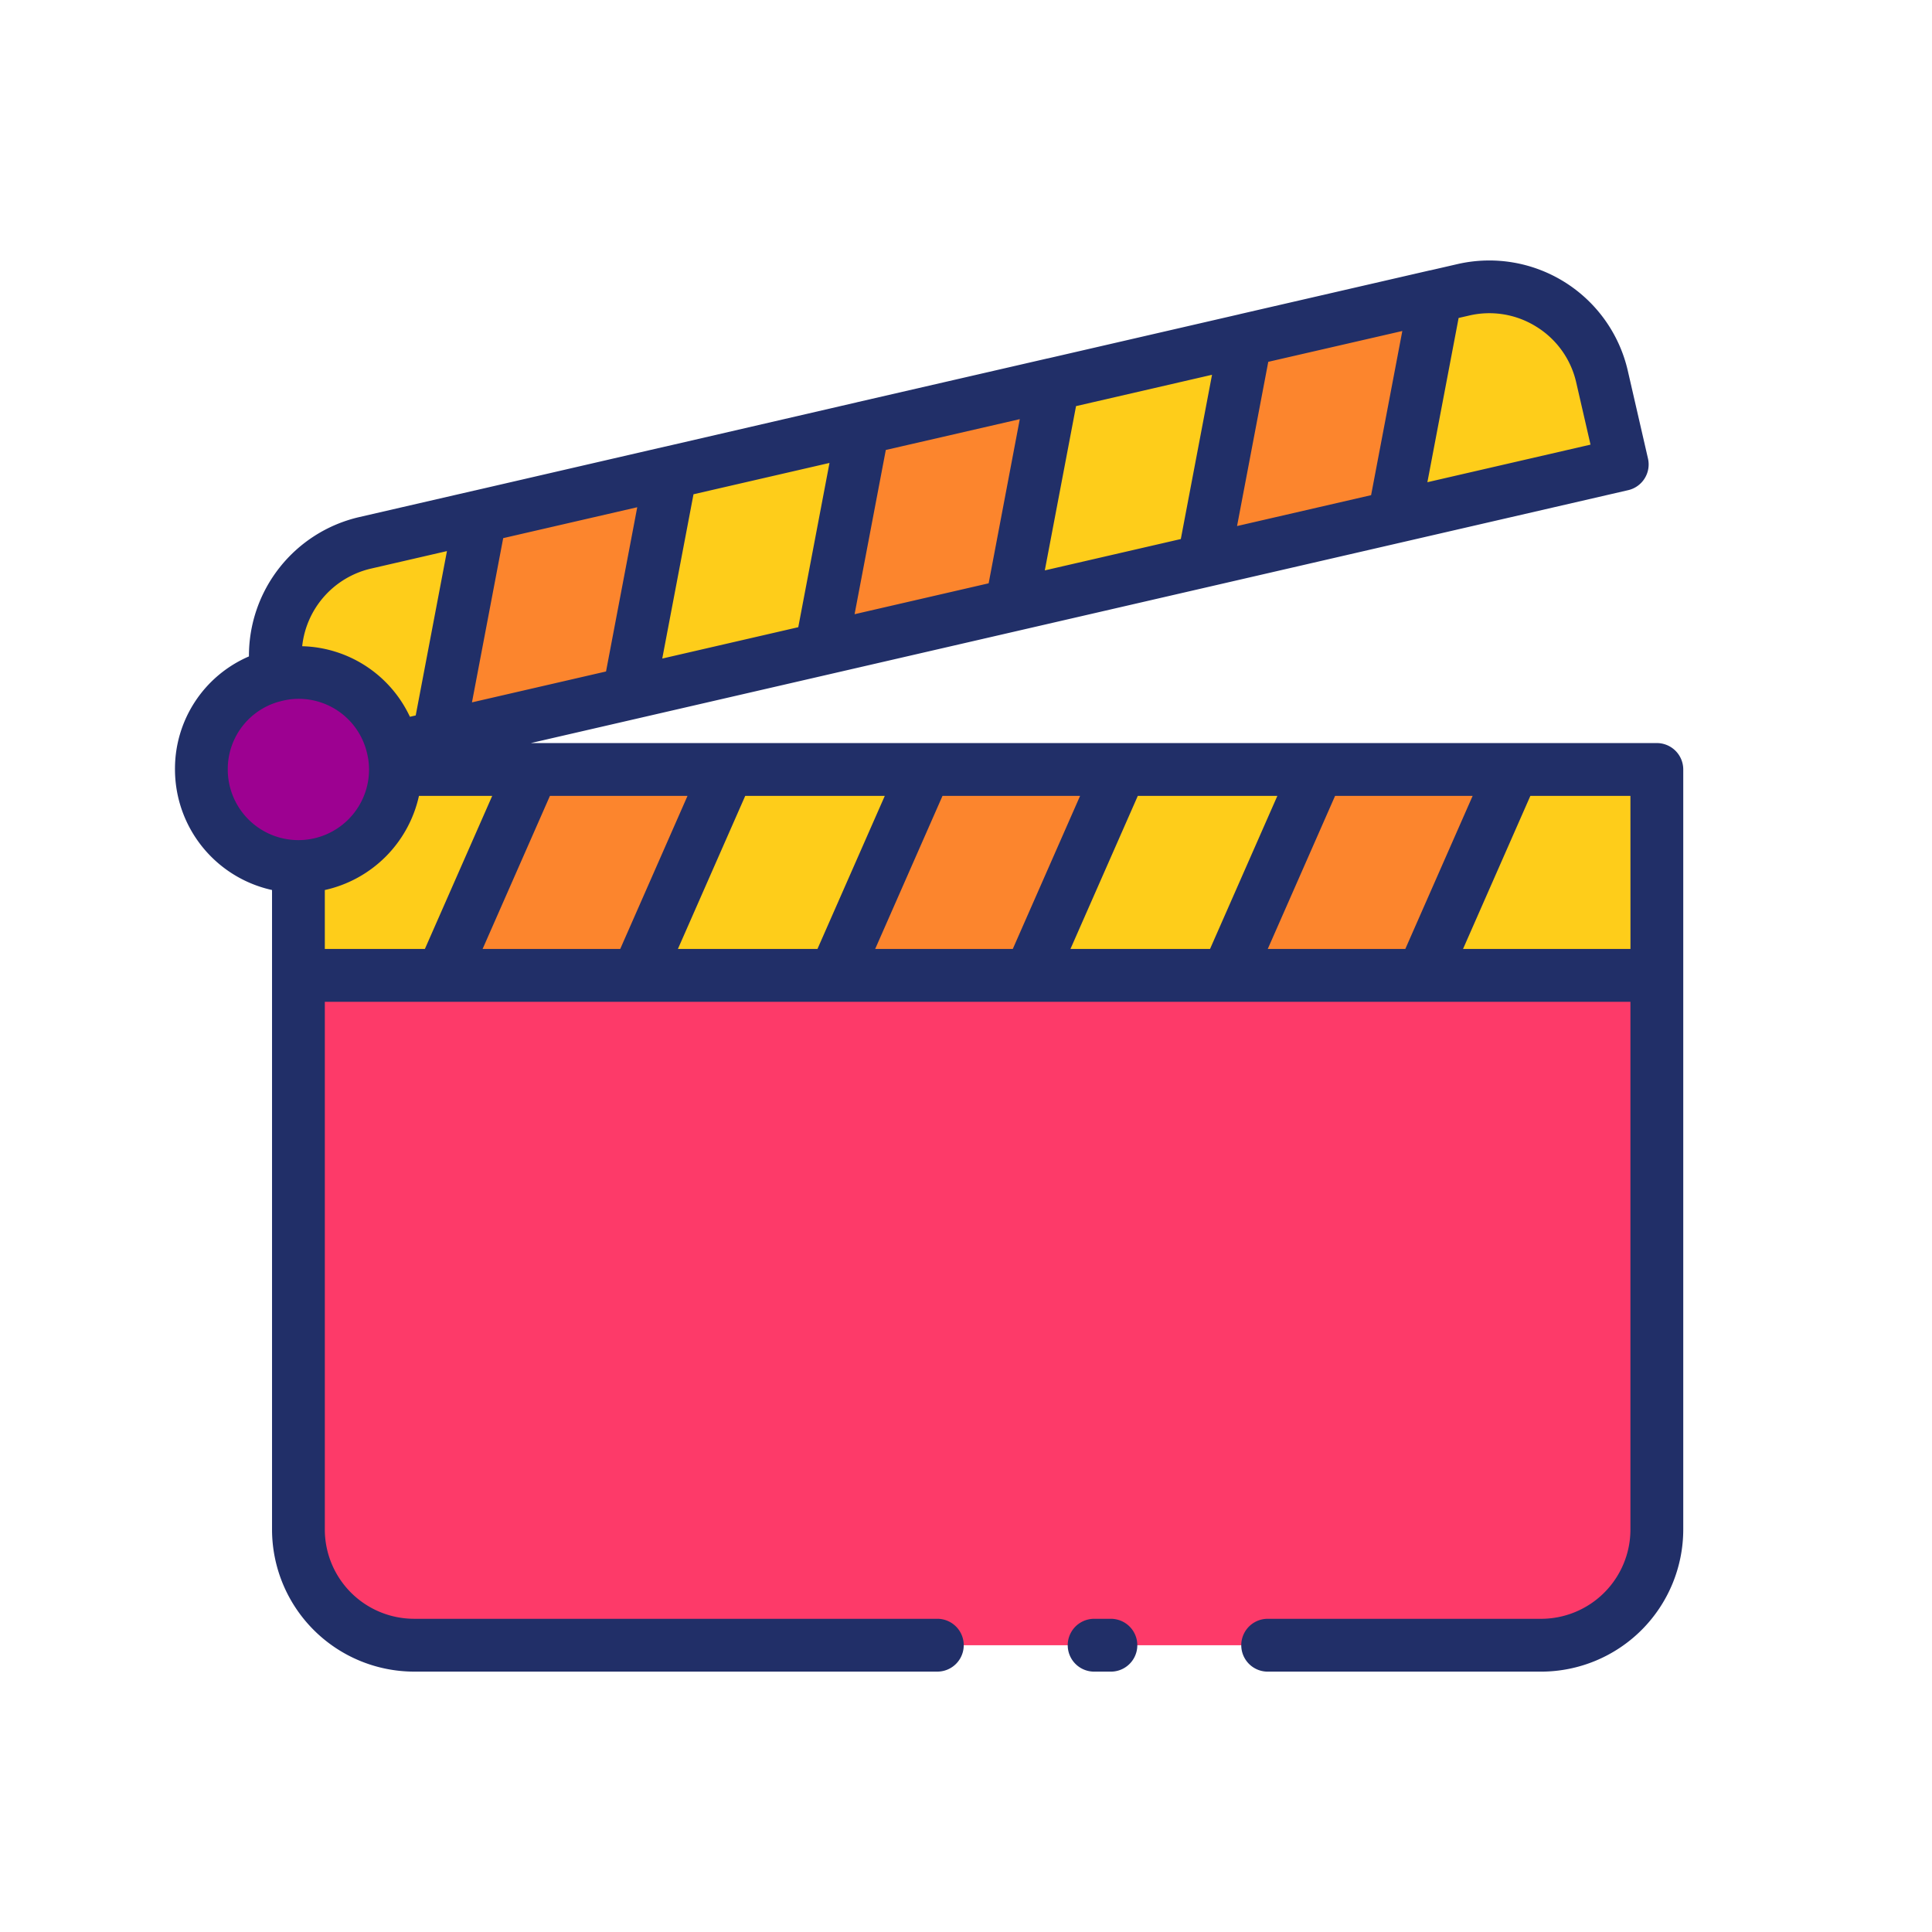 <svg height="512" viewBox="0 0 128 128" width="512" xmlns="http://www.w3.org/2000/svg"><g><g><path d="m107.522 30.77-81.44 18.77a6.415 6.415 0 0 0 -6.26-4.99 6.15 6.15 0 0 0 -1.43.17 7.672 7.672 0 0 1 5.83-8.75l72.77-16.77a7.666 7.666 0 0 1 9.19 5.74z" fill="#fecd1a"/><path d="m19.822 64.621h90a0 0 0 0 1 0 0v36.716a7.663 7.663 0 0 1 -7.663 7.663h-74.674a7.663 7.663 0 0 1 -7.663-7.663v-36.716a0 0 0 0 1 0 0z" fill="#fd3a69"/><path d="m109.822 50.98v13.64h-90v-7.21a6.432 6.432 0 0 0 6.43-6.43z" fill="#fecd1a"/><g fill="#fc852d"><path d="m41.709 45.936-12.608 2.906 2.784-14.64 12.607-2.905z"/><path d="m67.053 40.095-12.608 2.906 2.784-14.64 12.608-2.905z"/><path d="m92.398 34.254-12.608 2.906 2.783-14.639 12.608-2.906z"/><path d="m42.283 64.621h-12.939l6-13.641h12.939z"/><path d="m68.291 64.621h-12.938l6-13.641h12.938z"/><path d="m94.3 64.621h-12.938l6-13.641h12.938z"/></g><path d="m26.252 50.98a6.43 6.43 0 1 1 -7.86-6.26 6.15 6.15 0 0 1 1.43-.17 6.415 6.415 0 0 1 6.26 4.99 6.172 6.172 0 0 1 .17 1.44z" fill="#9d0191"/></g><g fill="#212f68"><path d="m73.6 107.25h-1.11a1.75 1.75 0 1 0 0 3.5h1.11a1.75 1.75 0 0 0 0-3.5z"/><path d="m111.52 50.98a1.751 1.751 0 0 0 -1.75-1.75h-74.6l72.7-16.755a1.749 1.749 0 0 0 1.312-2.1l-1.34-5.831a9.415 9.415 0 0 0 -11.295-7.044l-1.789.412c-.008 0-.015 0-.022 0l-12.608 2.903-.015.006-12.706 2.928h-.015l-12.608 2.9-.013.005-12.711 2.937h-.013l-12.608 2.909h-.008l-7.657 1.764a9.432 9.432 0 0 0 -7.281 9.225 8.1 8.1 0 0 0 -4.9 7.49 8.19 8.19 0 0 0 6.43 7.987v5.654 36.716a9.424 9.424 0 0 0 9.413 9.413h34.664a1.75 1.75 0 1 0 0-3.5h-34.667a5.92 5.92 0 0 1 -5.913-5.913v-34.965h86.5v34.966a5.92 5.92 0 0 1 -5.913 5.913h-18.12a1.75 1.75 0 0 0 0 3.5h18.12a9.424 9.424 0 0 0 9.413-9.413v-36.716zm-90 7.987a8.2 8.2 0 0 0 6.237-6.237h4.853l-4.46 10.14h-6.63zm11.818-23.314 8.881-2.047-2.068 10.881-8.882 2.047zm12.608-2.906 9.01-2.076-2.069 10.883-9.011 2.077zm34.354-7.917-2.068 10.883-9.011 2.077 2.069-10.883zm12.607-2.9-2.068 10.876-8.881 2.046 2.068-10.88zm-25.344 5.84-2.063 10.876-8.882 2.047 2.069-10.881zm-8.944 24.96-4.46 10.14h-9.246l4.46-10.14zm26.009 0-4.46 10.14h-9.247l4.461-10.14zm12.938 0-4.46 10.14h-9.114l4.46-10.14zm-30.466 10.14h-9.117l4.46-10.14h9.115zm-26.008 0h-9.118l4.46-10.14h9.115zm66.931 0h-11.093l4.46-10.14h6.63zm-6.223-41.217a5.865 5.865 0 0 1 2.627 3.679l.949 4.126-10.808 2.49 2.069-10.882.7-.161a5.869 5.869 0 0 1 4.463.748zm-77.237 16.022 5.049-1.164-2.07 10.889-.384.088a8.108 8.108 0 0 0 -7.137-4.674 5.929 5.929 0 0 1 4.542-5.139zm-9.473 13.305a4.635 4.635 0 0 1 3.657-4.558 4.4 4.4 0 0 1 1.023-.122 4.649 4.649 0 0 1 4.558 3.647 4.447 4.447 0 0 1 .122 1.033 4.68 4.68 0 0 1 -9.36 0z"/></g></g></svg>